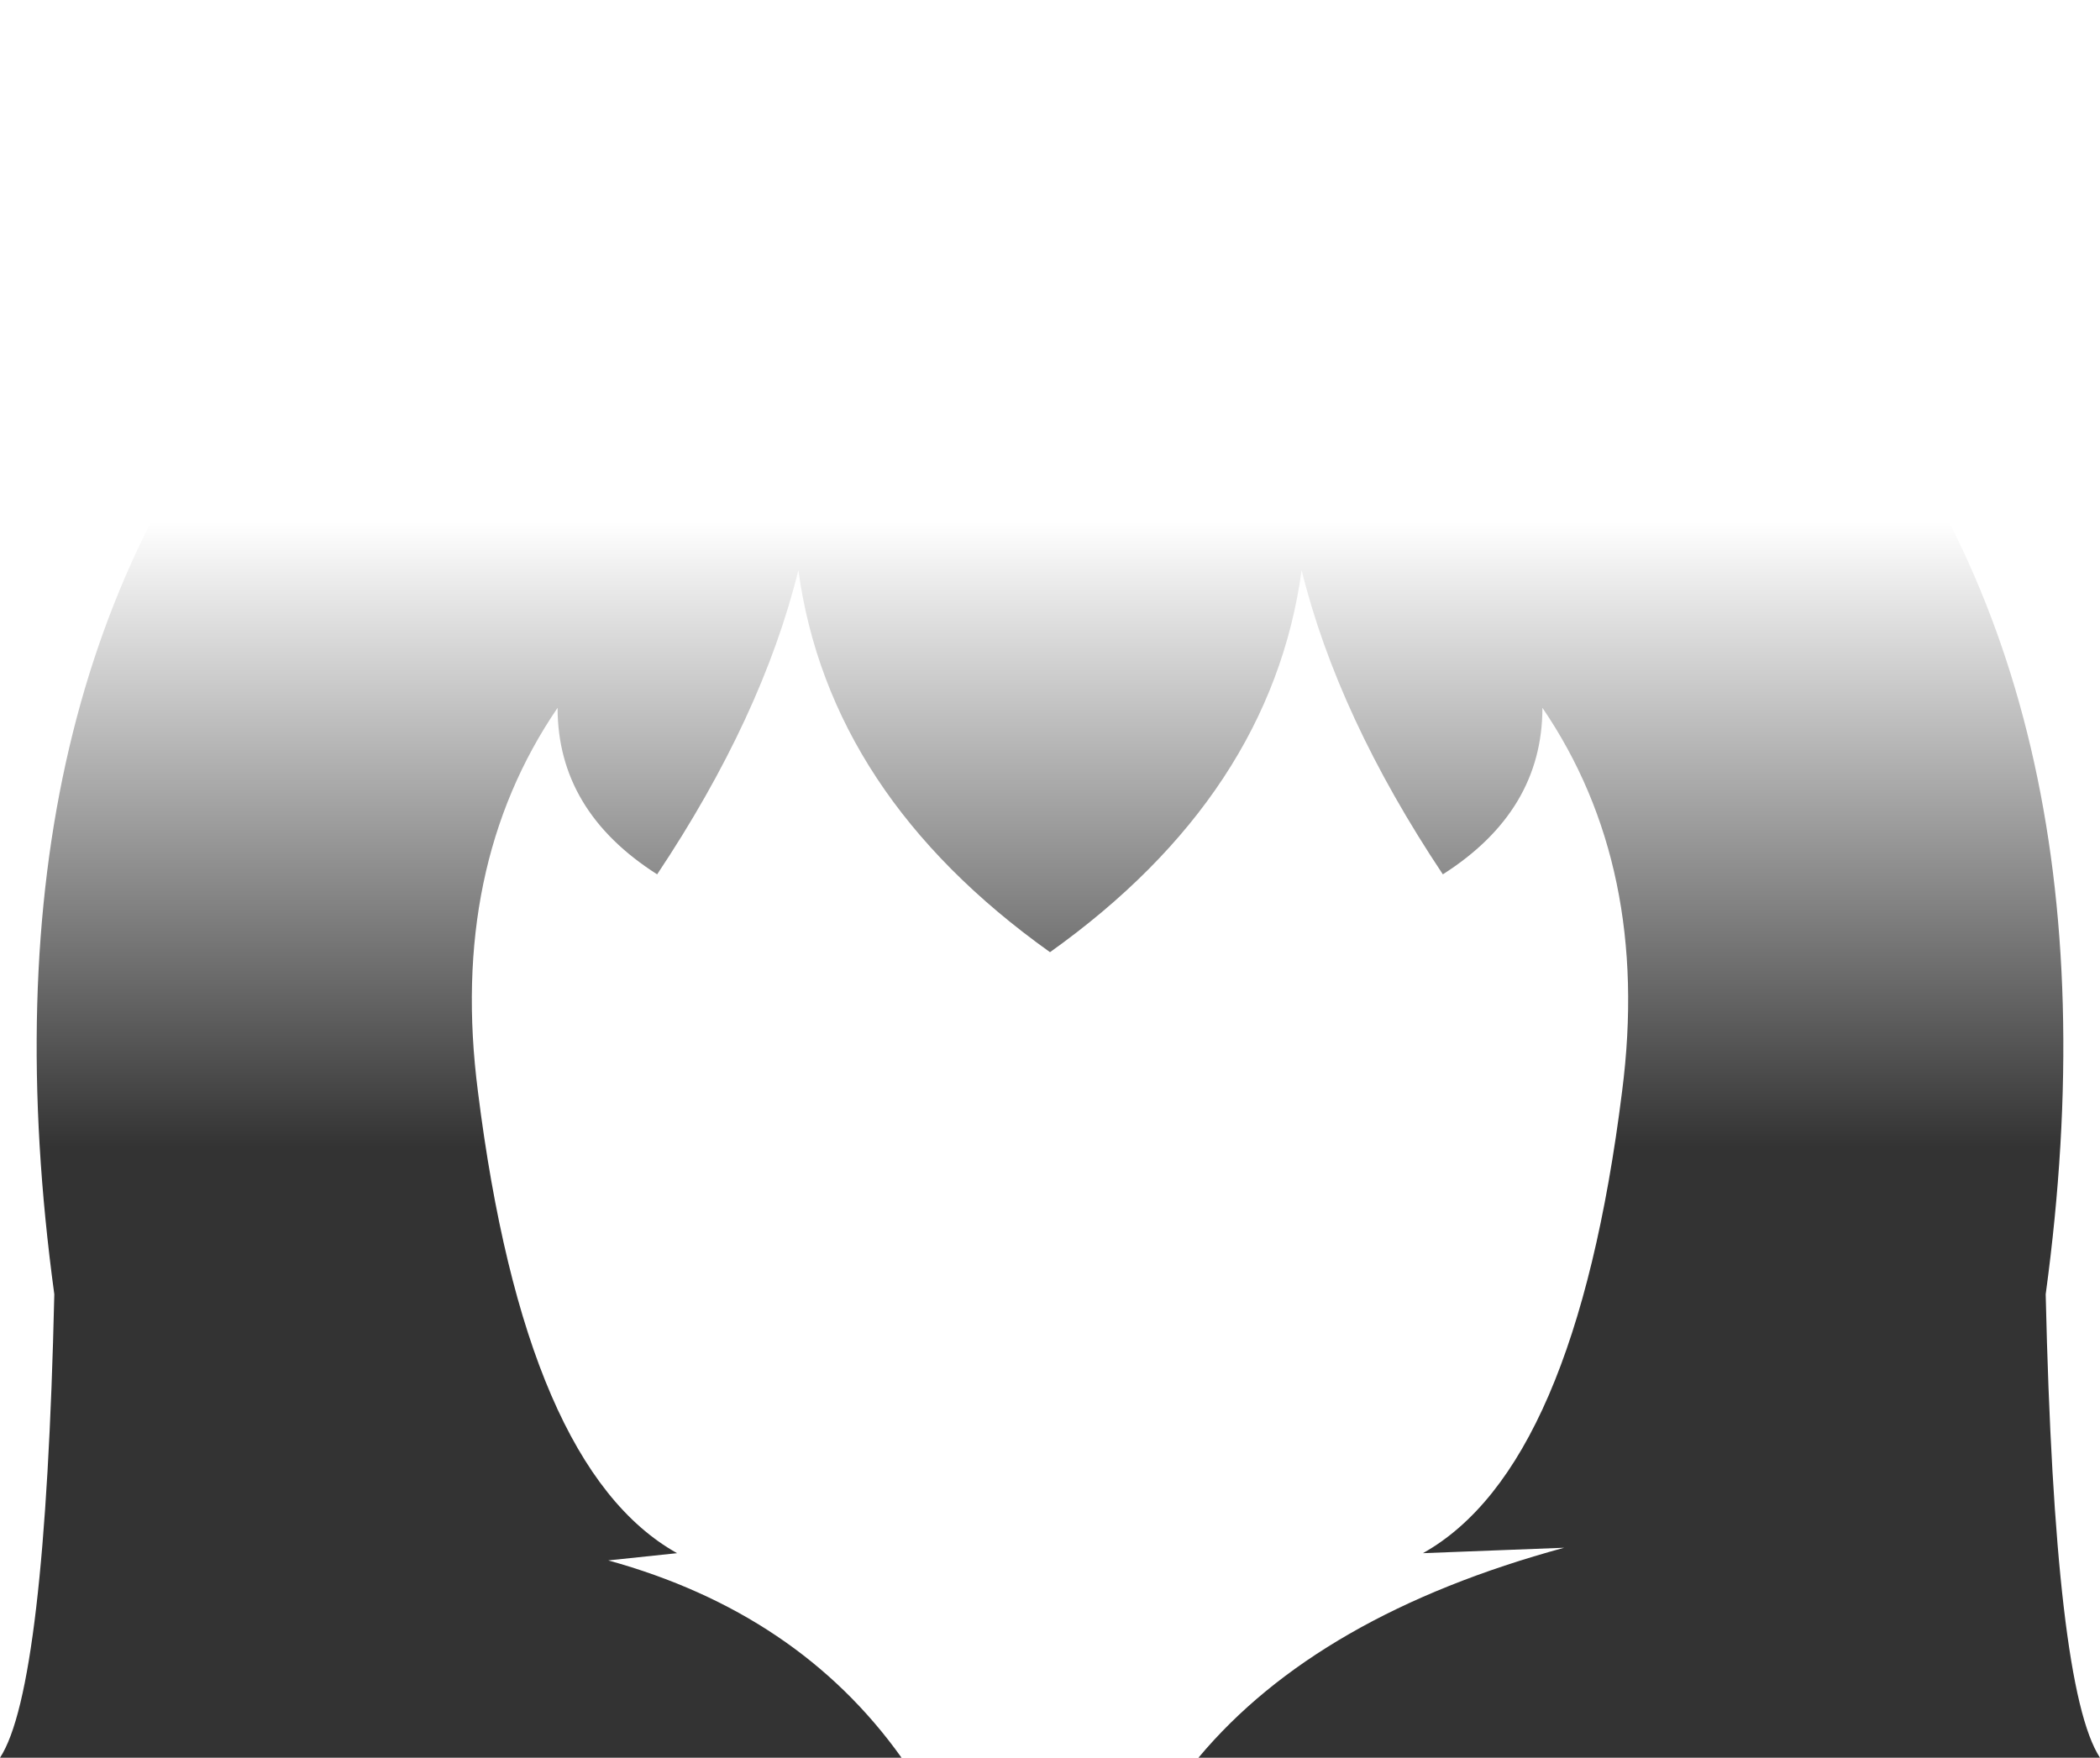 <?xml version="1.0" encoding="UTF-8" standalone="no"?>
<svg xmlns:xlink="http://www.w3.org/1999/xlink" height="48.55px" width="58.0px" xmlns="http://www.w3.org/2000/svg">
  <g transform="matrix(1.0, 0.0, 0.0, 1.0, 29.0, 24.3)">
    <path d="M14.2 18.45 L10.3 18.6 Q14.5 16.25 15.8 5.85 16.6 -0.35 13.6 -4.75 13.6 -1.9 10.85 -0.15 7.95 -4.5 6.95 -8.55 6.1 -2.35 0.0 2.0 -6.1 -2.35 -6.95 -8.55 -7.95 -4.5 -10.85 -0.15 -13.6 -1.9 -13.6 -4.75 -16.6 -0.35 -15.8 5.85 -14.5 16.25 -10.3 18.6 L-12.2 18.8 Q-6.95 20.25 -4.1 24.25 L-29.0 24.25 Q-27.75 22.35 -27.5 11.45 -29.8 -5.45 -21.25 -15.15 -12.7 -24.9 -0.1 -24.25 L0.0 -24.25 0.1 -24.25 Q12.7 -24.9 21.25 -15.15 29.8 -5.45 27.5 11.45 27.75 22.35 29.0 24.25 L4.1 24.25 Q7.4 20.3 14.2 18.45" fill="url(#gradient0)" fill-rule="evenodd" stroke="none"/>
  </g>
  <defs>
    <linearGradient gradientTransform="matrix(0.0, -0.013, 0.035, 0.0, 0.0, 0.75)" gradientUnits="userSpaceOnUse" id="gradient0" spreadMethod="pad" x1="-819.2" x2="819.2">
      <stop offset="0.188" stop-color="#000000" stop-opacity="0.8"/>
      <stop offset="1.0" stop-color="#000000" stop-opacity="0.0"/>
    </linearGradient>
  </defs>
</svg>
